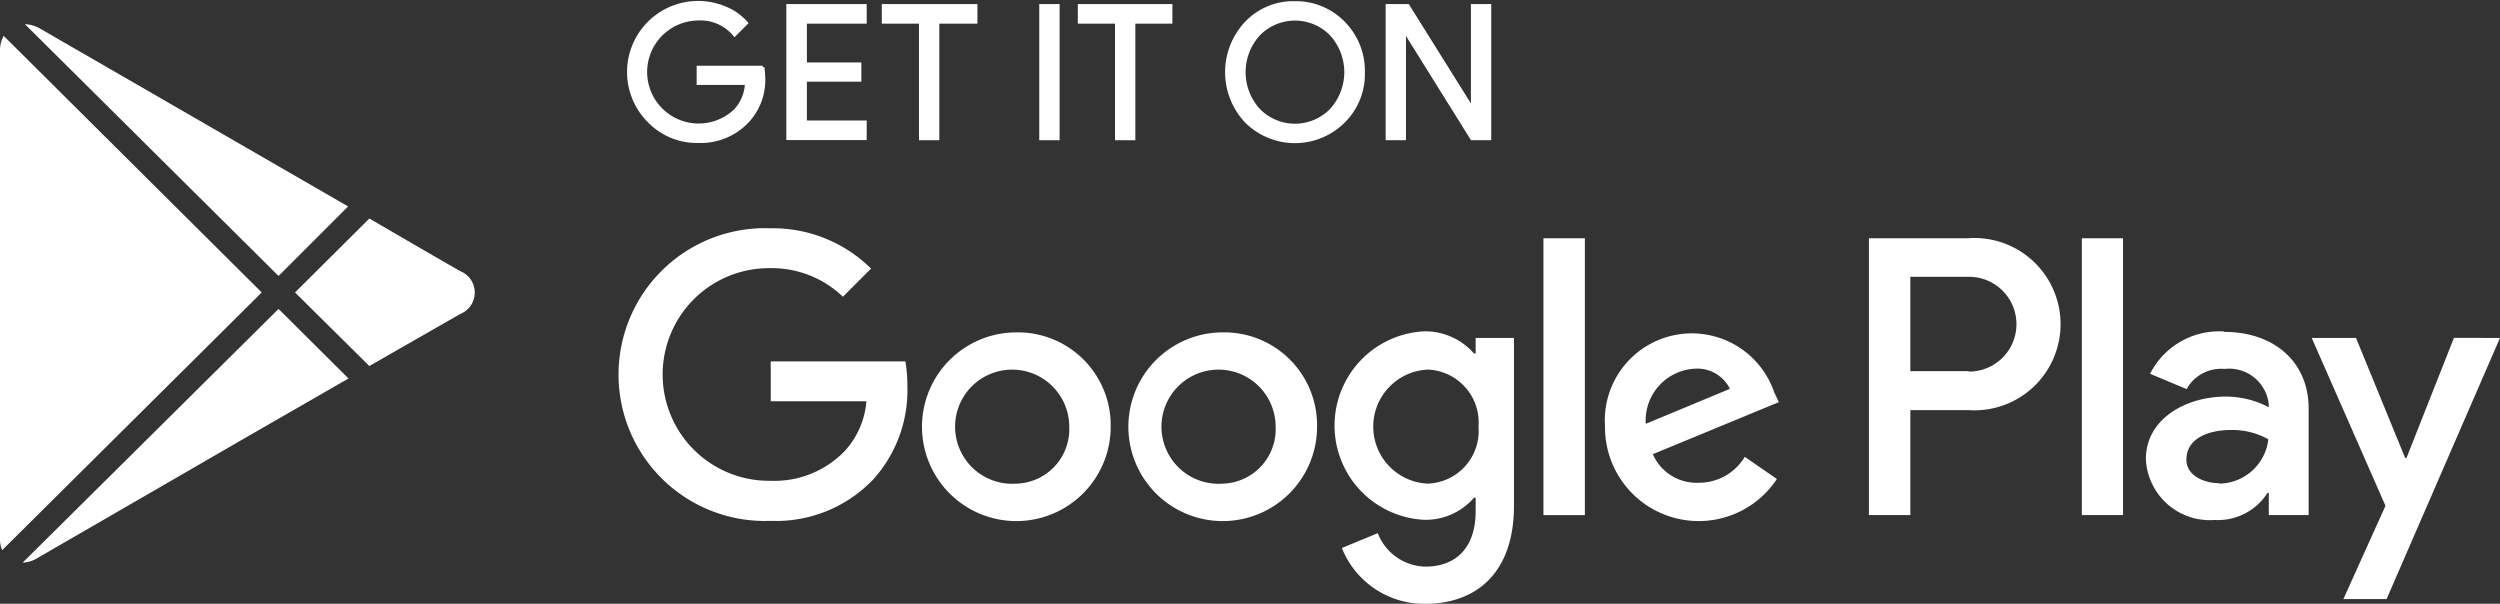 <svg xmlns="http://www.w3.org/2000/svg" width="153.292" height="37.018" viewBox="0 0 153.292 37.018"><rect x="0" y="0" width="153.292" height="37.018" fill="#333333" stroke="none"/><defs><style>.a,.b{fill:#fff;}.a{stroke:#fff;stroke-miterlimit:10;stroke-width:0.2px;}</style></defs><g transform="translate(0 0.16)"><path class="a" d="M59.593,21.45a3.694,3.694,0,0,1-1.019,2.716,3.938,3.938,0,0,1-2.988,1.2,4.074,4.074,0,0,1-3-1.222,4.257,4.257,0,0,1,4.672-6.94,3.449,3.449,0,0,1,1.277.91l-.72.72a2.716,2.716,0,0,0-2.227-.978,3.259,3.259,0,1,0,2.281,5.609,2.607,2.607,0,0,0,.679-1.657h-2.96v-.978h3.952A5.1,5.1,0,0,1,59.593,21.45Z" transform="translate(-12.771 -16.86)"/><path class="a" d="M63.246,18H59.579v2.58H62.92v.978H59.579v2.58h3.667v1H58.52V17h4.726Z" transform="translate(-10.204 -16.81)"/><path class="a" d="M66.157,25.148H65.111V18H62.83V17h5.663v1H66.157Z" transform="translate(-8.661 -16.81)"/><path class="a" d="M69.94,25.148V17h1.046v8.148Z" transform="translate(-6.115 -16.81)"/><path class="a" d="M75.007,25.148H73.962V18H71.68V17h5.6v1H75.007Z" transform="translate(-5.492 -16.81)"/><path class="a" d="M85.5,24.136a4.223,4.223,0,0,1-5.975,0,4.4,4.4,0,0,1,0-6.03,3.979,3.979,0,0,1,2.988-1.236A4.074,4.074,0,0,1,85.5,18.106a4.169,4.169,0,0,1,1.2,3.015A4.074,4.074,0,0,1,85.5,24.136Zm-5.2-.679a3.11,3.11,0,0,0,4.427,0,3.449,3.449,0,0,0,0-4.672,3.11,3.11,0,0,0-4.427,0A3.449,3.449,0,0,0,80.3,23.457Z" transform="translate(-3.111 -16.857)"/><path class="a" d="M85.58,25.148V17h1.263l3.965,6.342h0V17h1.046v8.148H90.768l-4.142-6.641h0v6.641Z" transform="translate(-0.516 -16.81)"/><path class="b" d="M87.9,33.435a5.785,5.785,0,1,0,5.8,5.772,5.69,5.69,0,0,0-5.8-5.772Zm0,9.275a3.5,3.5,0,1,1,3.259-3.5,3.341,3.341,0,0,1-3.259,3.5ZM75.246,33.435a5.785,5.785,0,1,0,5.8,5.772,5.69,5.69,0,0,0-5.8-5.772Zm0,9.275a3.5,3.5,0,1,1,3.259-3.5,3.341,3.341,0,0,1-3.259,3.5ZM60.2,35.214v2.444h5.867a5.12,5.12,0,0,1-1.358,3.083,6,6,0,0,1-4.536,1.793,6.519,6.519,0,1,1,0-13.037,6.3,6.3,0,0,1,4.454,1.752l1.725-1.725A8.555,8.555,0,0,0,60.2,27.052a8.977,8.977,0,1,0,0,17.94,8.243,8.243,0,0,0,6.26-2.512,8.148,8.148,0,0,0,2.119-5.744,8.518,8.518,0,0,0-.122-1.521Zm61.532,1.9a5.336,5.336,0,0,0-10.375,2.091,5.744,5.744,0,0,0,10.538,3.219l-1.969-1.358a3.273,3.273,0,0,1-2.838,1.589,2.92,2.92,0,0,1-2.8-1.752l7.727-3.191Zm-7.877,1.928a3.178,3.178,0,0,1,3.028-3.382,2.227,2.227,0,0,1,2.132,1.236Zm-6.274,5.6h2.54V27.663h-2.54Zm-4.156-9.914h-.1a3.992,3.992,0,0,0-3.042-1.358,5.785,5.785,0,0,0,0,11.557,3.911,3.911,0,0,0,3.042-1.358h.1v.828c0,2.214-1.181,3.4-3.083,3.4a3.2,3.2,0,0,1-2.92-2.051l-2.2.91a5.432,5.432,0,0,0,5.12,3.422c2.974,0,5.432-1.752,5.432-6.016V33.774h-2.349ZM100.5,42.71a3.5,3.5,0,0,1,0-6.994,3.246,3.246,0,0,1,3.1,3.49,3.232,3.232,0,0,1-3.1,3.5Zm33.122-15.047h-6.084V44.638h2.54V38.2h3.544a5.283,5.283,0,1,0,0-10.538Zm0,8.148h-3.544V30.026h3.6a2.906,2.906,0,1,1,0,5.812ZM149.3,33.38a4.739,4.739,0,0,0-4.522,2.594l2.241.937a2.417,2.417,0,0,1,2.322-1.236,2.444,2.444,0,0,1,2.716,2.186v.163a5.676,5.676,0,0,0-2.648-.652c-2.417,0-4.889,1.358-4.889,3.83a3.925,3.925,0,0,0,4.224,3.735,3.6,3.6,0,0,0,3.232-1.657h.081v1.358H154.5V38.106c0-2.974-2.254-4.7-5.147-4.7Zm-.312,9.3c-.828,0-1.983-.421-1.983-1.439,0-1.358,1.44-1.82,2.716-1.82a4.509,4.509,0,0,1,2.309.57,3.069,3.069,0,0,1-2.988,2.716Zm14.422-8.909L160.5,41.135h-.081l-3.015-7.361H154.69l4.522,10.294-2.58,5.717h2.648l6.953-16.011ZM140.594,44.638h2.526V27.663h-2.526Z" transform="translate(-12.942 -13.214)"/><g transform="translate(0 1.321)"><path class="b" d="M6.526,2,22.08,17.441l4.264-4.264L7.491,2.292A2.064,2.064,0,0,0,6.526,2Zm-1.3.718A1.771,1.771,0,0,0,5,3.594V33.6a1.615,1.615,0,0,0,.135.651l15.913-15.8Zm22.422,11.2L23.09,18.451l4.556,4.511,5.566-3.187a1.415,1.415,0,0,0,.022-2.626C32.76,16.894,29.239,14.844,27.646,13.918ZM22.08,19.461,6.392,35.015a1.768,1.768,0,0,0,.808-.224l13.04-7.541,6.127-3.524Z" transform="translate(-5 -2)"/></g></g></svg>
